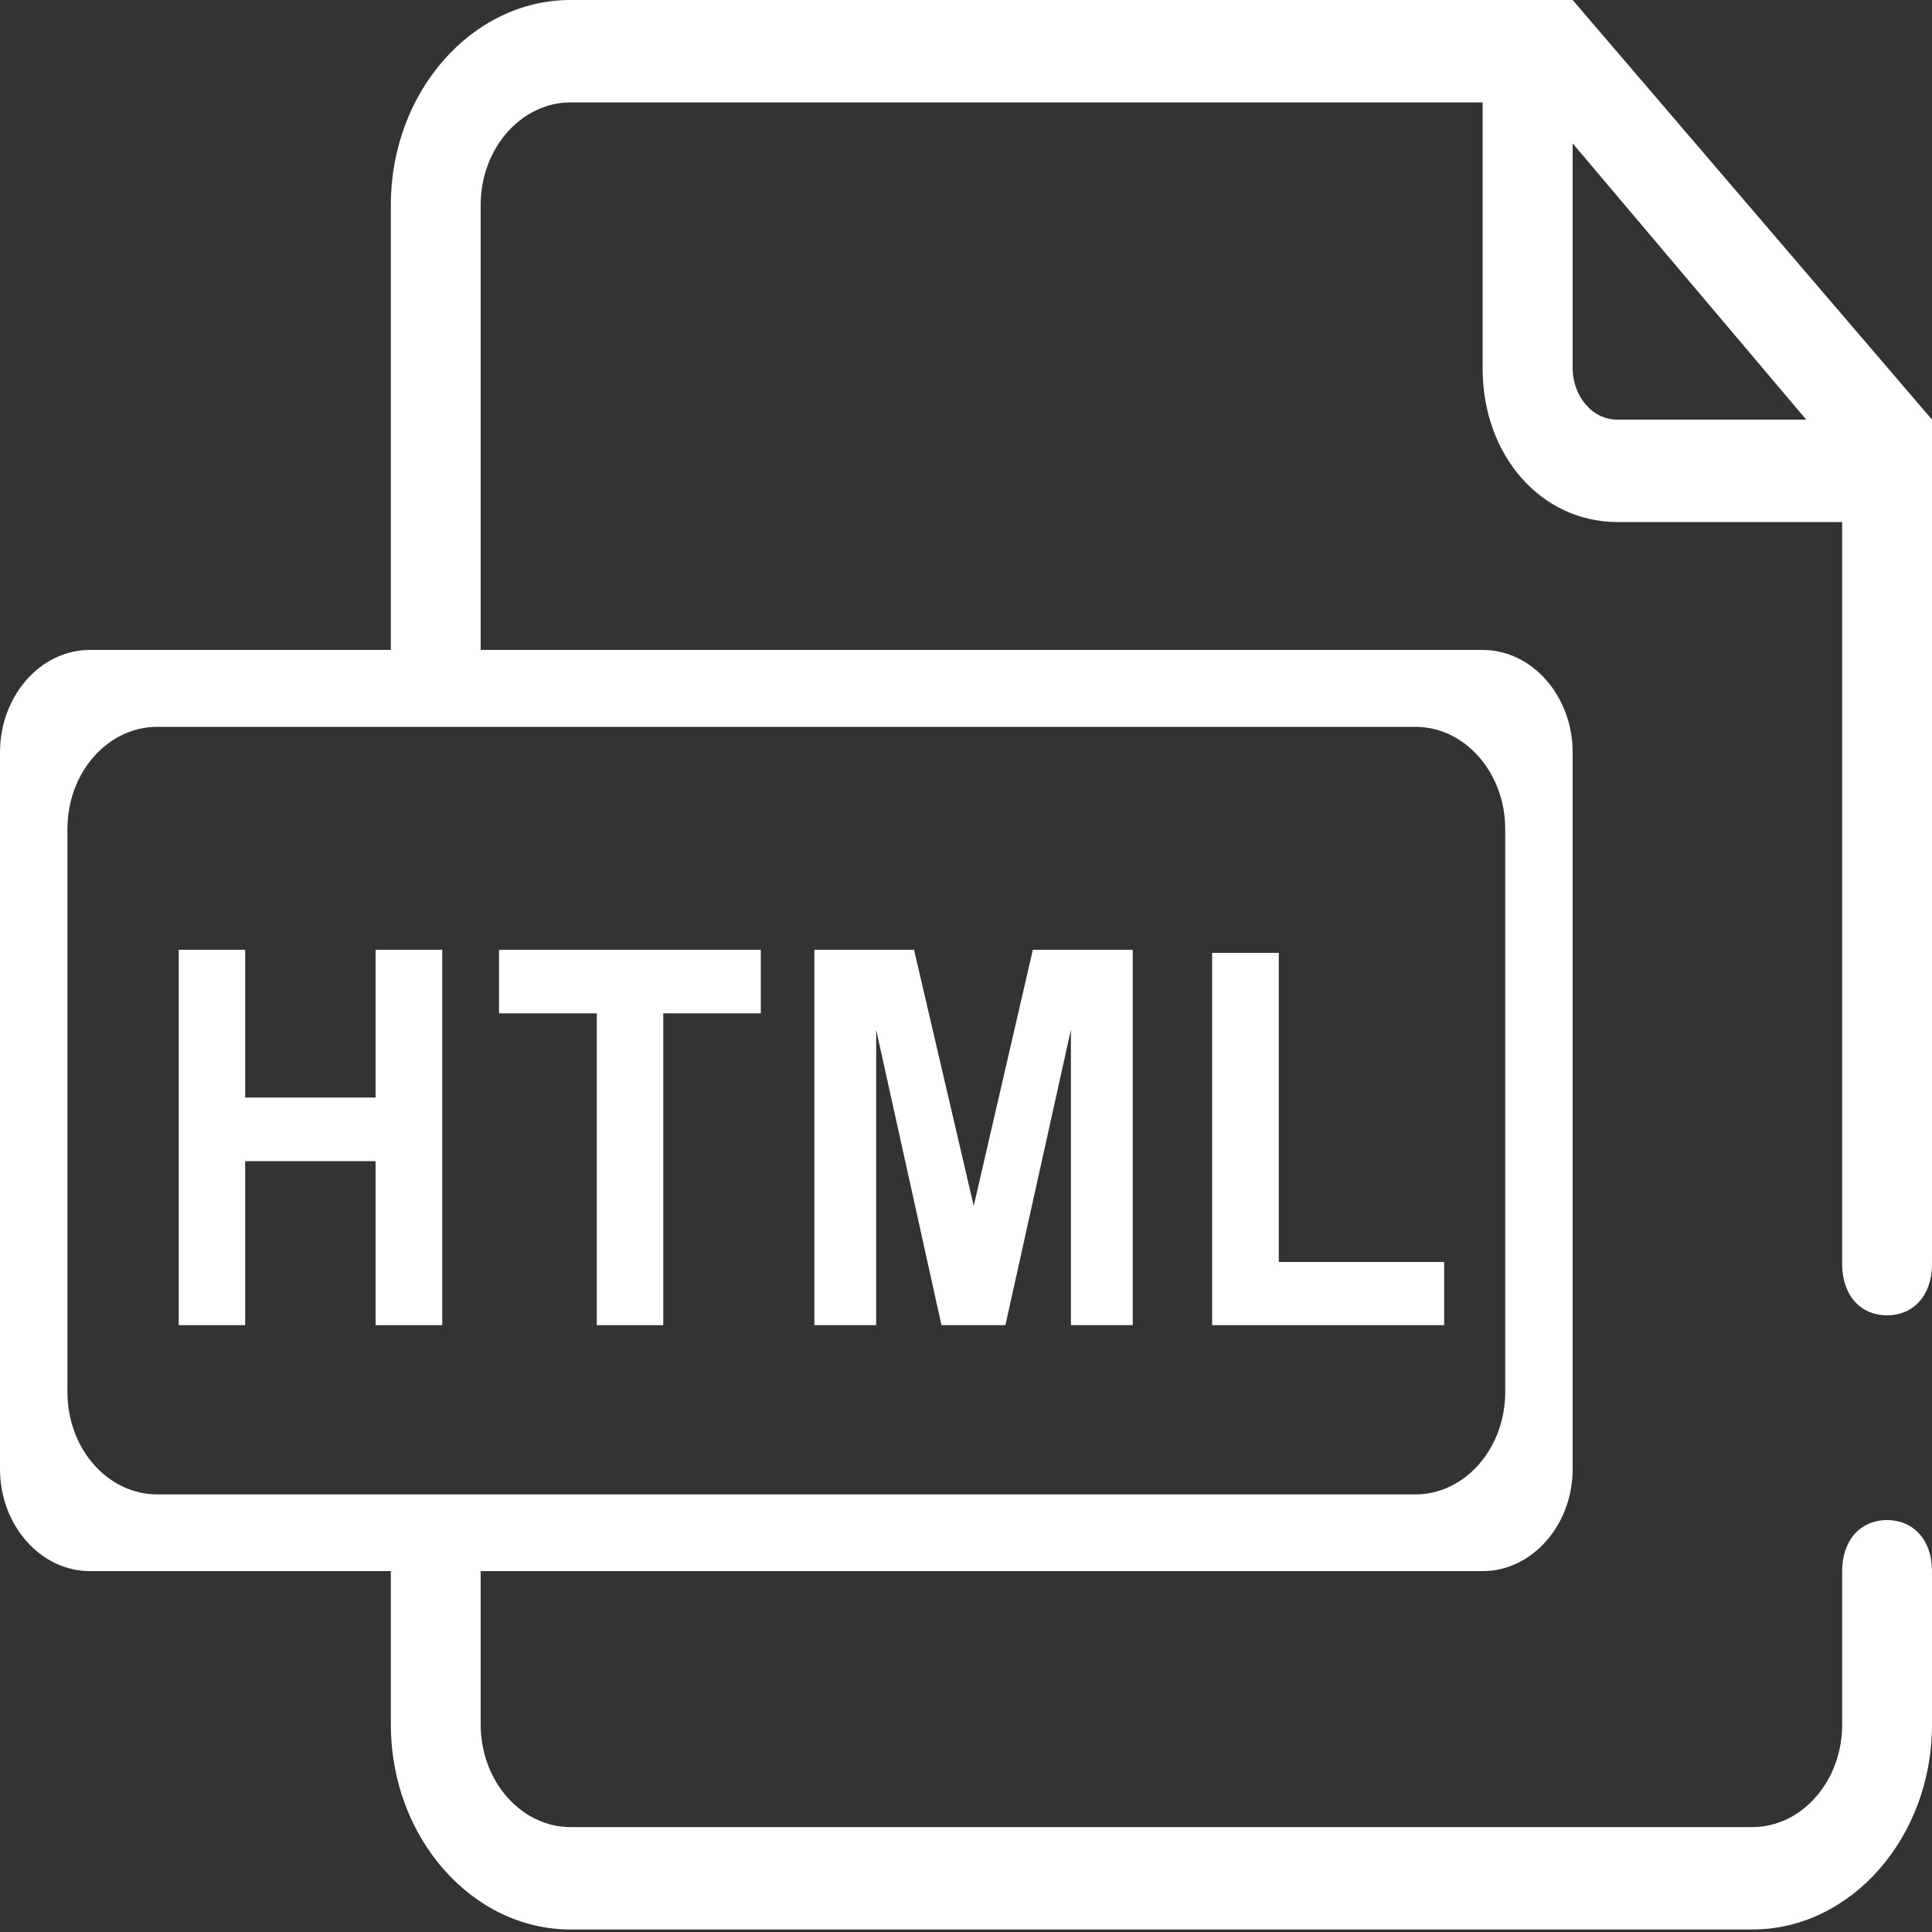 <?xml version="1.0" encoding="UTF-8"?>
<svg width="10px" height="10px" viewBox="0 0 10 10" version="1.1" xmlns="http://www.w3.org/2000/svg" xmlns:xlink="http://www.w3.org/1999/xlink">
    <rect x="0" y="0" width="10" height="10" fill="#333333" stroke="none"/>
    <!-- Generator: Sketch 63.1 (92452) - https://sketch.com -->
    <title>编组</title>
    <desc>Created with Sketch.</desc>
    <g id="-dep" stroke="none" stroke-width="1" fill="none" fill-rule="evenodd">
        <g id="12备份迁移模板备份-2" transform="translate(-258, -145)" fill="#FFFFFF">
            <g id="编组" transform="translate(258, 145)">
                <path d="M6.875,7.691 L7.384,7.691 L6.875,7.691 Z" id="Fill-1"></path>
                <polygon id="Fill-2" points="4.873 6.859 5.204 6.859 5.543 5.33 5.543 6.859 5.863 6.859 5.863 4.916 5.346 4.916 5.04 6.242 4.731 4.916 4.215 4.916 4.215 6.859 4.535 6.859 4.535 5.33"></polygon>
                <polygon id="Fill-3" points="3.938 5.245 3.938 4.916 2.583 4.916 2.583 5.245 3.089 5.245 3.089 6.859 3.433 6.859 3.433 5.245"></polygon>
                <polygon id="Fill-4" points="1.269 5.681 1.269 4.916 0.925 4.916 0.925 6.859 1.269 6.859 1.269 6.01 1.944 6.01 1.944 6.859 2.289 6.859 2.289 4.916 1.944 4.916 1.944 5.681"></polygon>
                <polygon id="Fill-5" points="7.475 6.532 6.619 6.532 6.619 4.932 6.274 4.932 6.274 6.859 7.475 6.859"></polygon>
                <path d="M8.372,2.172 C8.233,2.172 8.14,2.04 8.14,1.907 L8.14,0.742 L9.349,2.172 L8.372,2.172 Z M7.326,3.762 C7.582,3.762 7.791,3.999 7.791,4.291 L7.791,7.205 C7.791,7.498 7.582,7.735 7.326,7.735 L0.814,7.735 C0.557,7.735 0.349,7.498 0.349,7.205 L0.349,4.291 C0.349,3.999 0.557,3.762 0.814,3.762 L7.326,3.762 Z M9.767,6.808 C9.907,6.808 10,6.702 10,6.543 L10,2.172 L8.14,0 L2.953,0 C2.442,0 2.023,0.477 2.023,1.06 L2.023,3.364 L0.465,3.364 C0.209,3.364 0,3.603 0,3.894 L0,7.603 C0,7.894 0.209,8.132 0.465,8.132 L2.023,8.132 L2.023,8.927 C2.023,9.51 2.442,9.987 2.953,9.987 L9.07,9.987 C9.581,9.987 10,9.51 10,8.927 L10,8.132 C10,7.974 9.907,7.868 9.767,7.868 C9.628,7.868 9.535,7.974 9.535,8.132 L9.535,8.927 C9.535,9.219 9.326,9.457 9.07,9.457 L2.953,9.457 C2.698,9.457 2.488,9.219 2.488,8.927 L2.488,8.132 L7.674,8.132 C7.93,8.132 8.14,7.894 8.14,7.603 L8.14,3.894 C8.14,3.603 7.93,3.364 7.674,3.364 L2.488,3.364 L2.488,1.06 C2.488,0.768 2.698,0.53 2.953,0.53 L7.674,0.53 L7.674,1.907 C7.674,2.358 7.977,2.702 8.372,2.702 L9.535,2.702 L9.535,6.543 C9.535,6.702 9.628,6.808 9.767,6.808 L9.767,6.808 Z" id="Fill-6"></path>
            </g>
        </g>
    </g>
</svg>